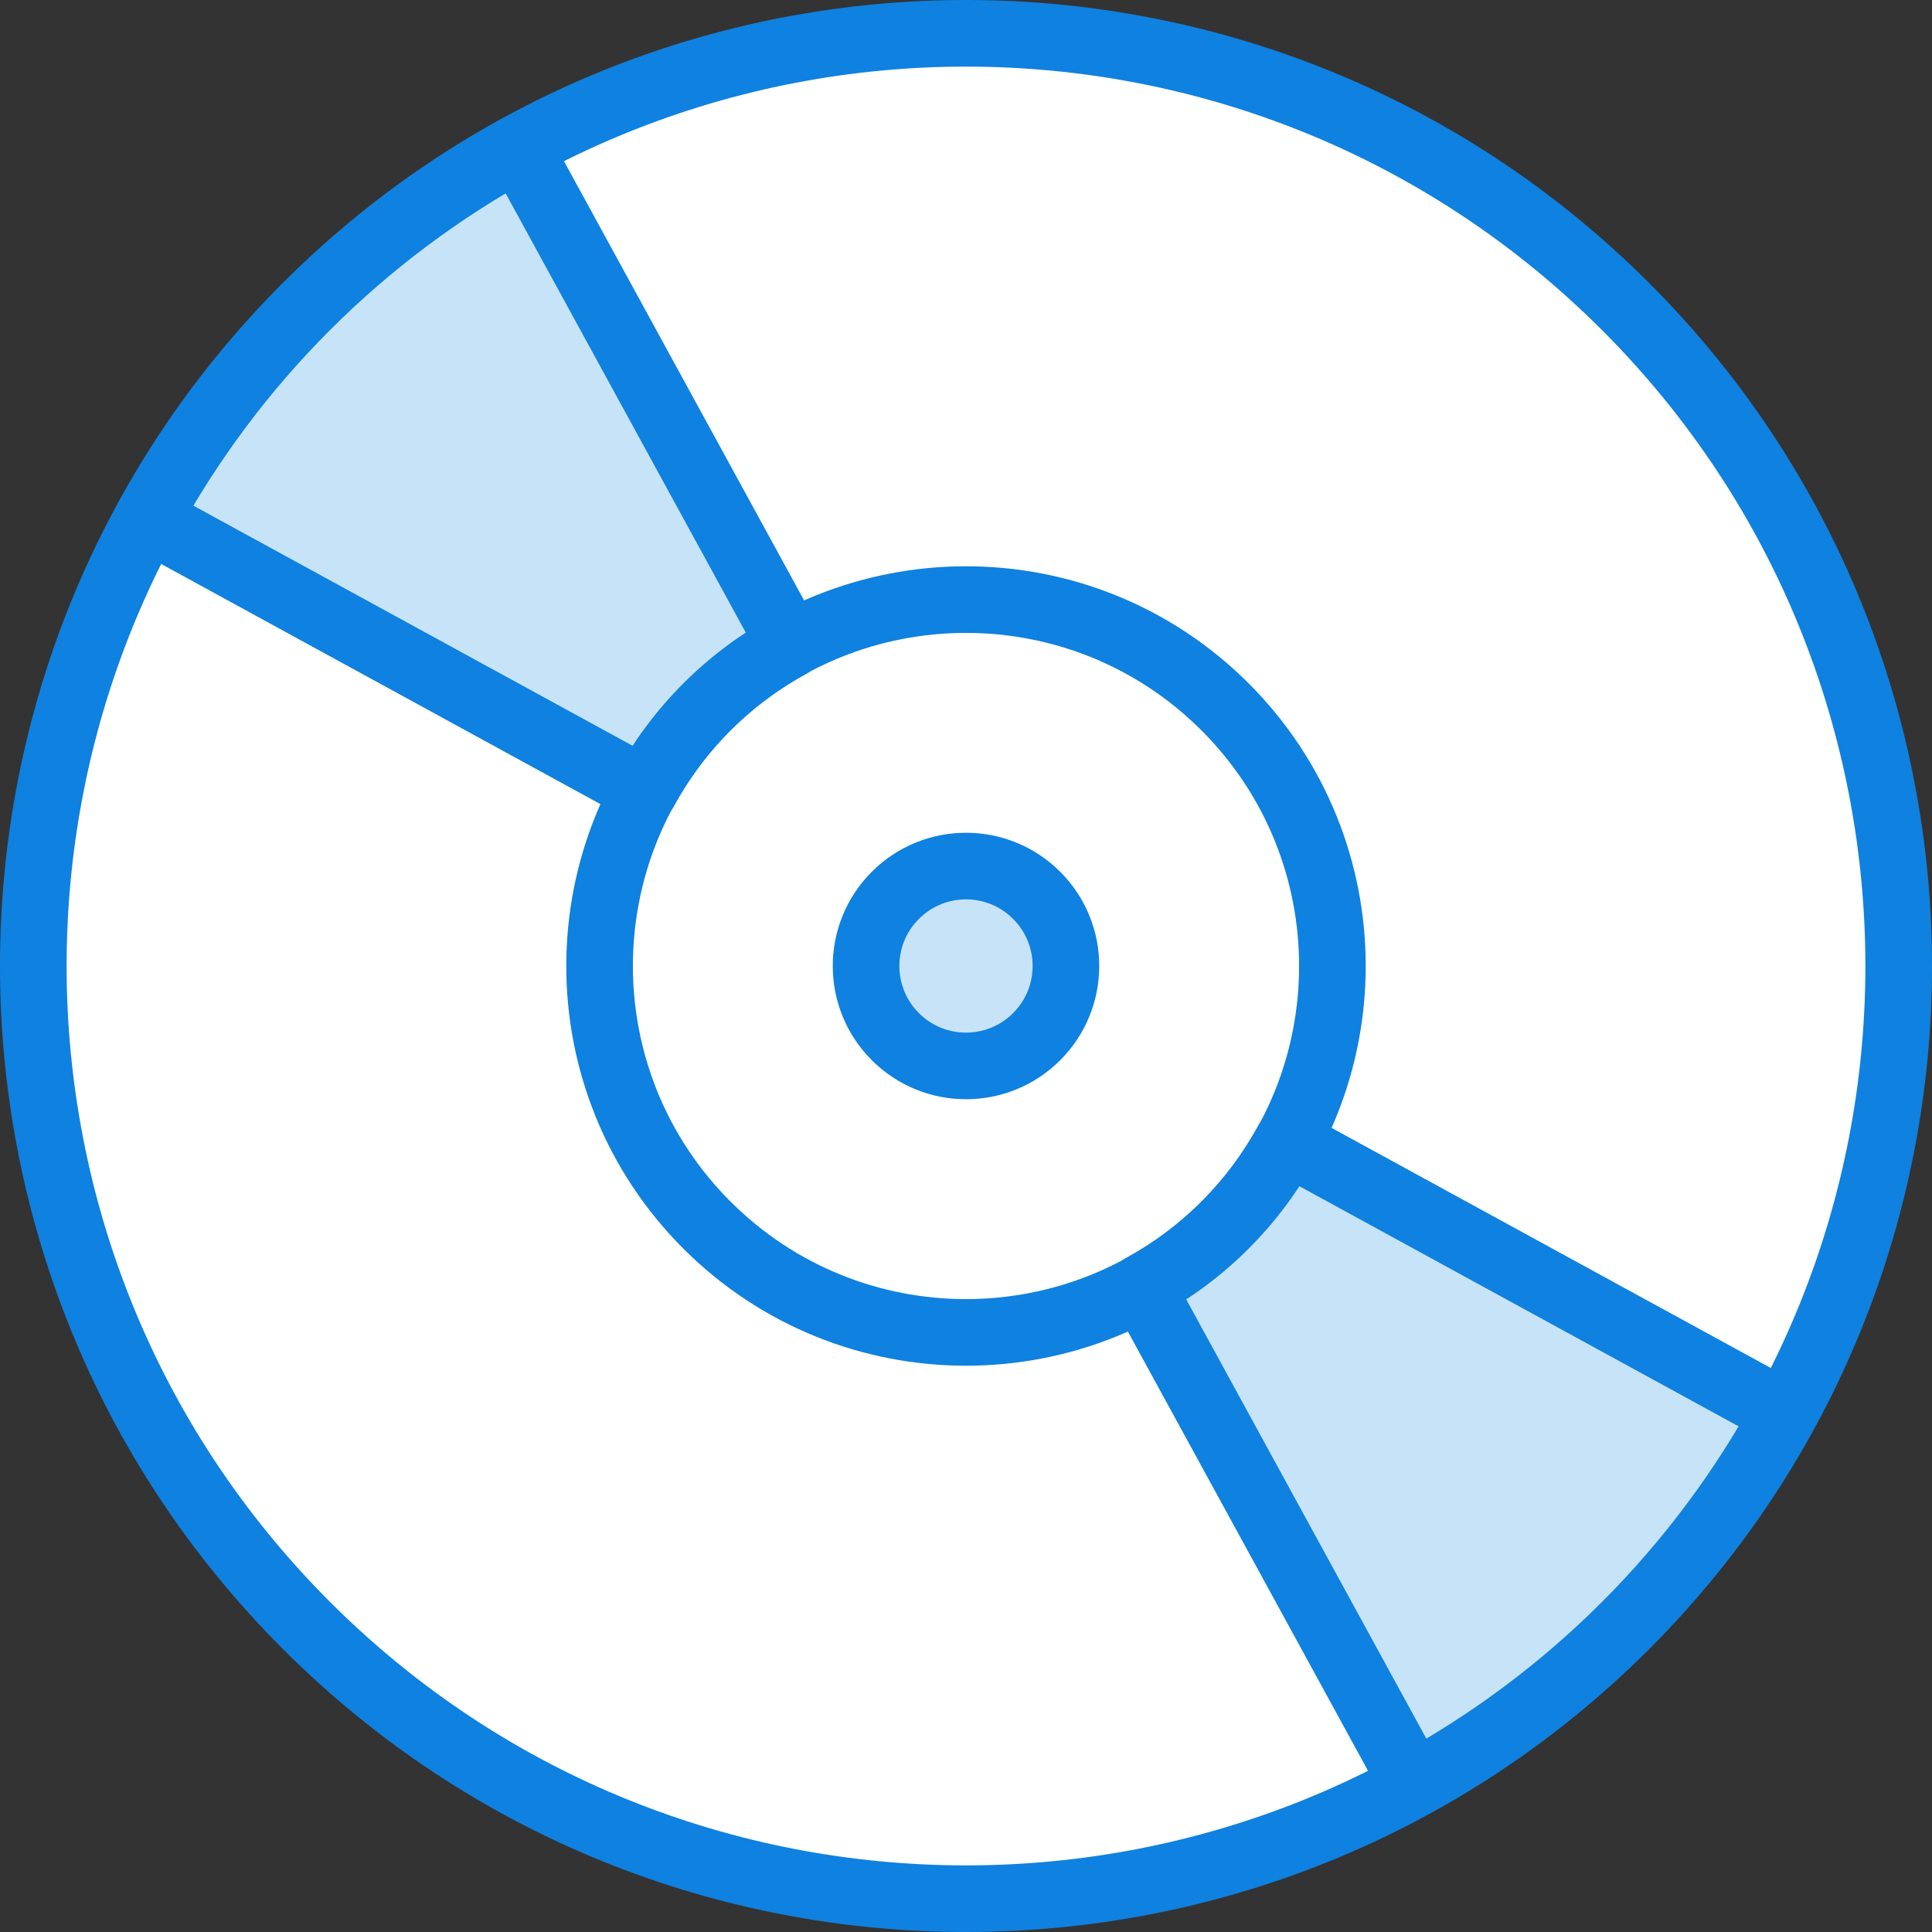 <?xml version="1.0" encoding="UTF-8" standalone="no"?>
<svg width="58px" height="58px" viewBox="0 0 58 58" version="1.1" xmlns="http://www.w3.org/2000/svg" xmlns:xlink="http://www.w3.org/1999/xlink" xmlns:sketch="http://www.bohemiancoding.com/sketch/ns">
    <rect x="0" y="0" width="58" height="58" fill="#333333" stroke="none"/>
    <!-- Generator: Sketch 3.2.2 (9983) - http://www.bohemiancoding.com/sketch -->
    <title>265 - CD (Webby)</title>
    <desc>Created with Sketch.</desc>
    <defs></defs>
    <g id="Page-1" stroke="none" stroke-width="1" fill="none" fill-rule="evenodd" sketch:type="MSPage">
        <g id="Icons" sketch:type="MSArtboardGroup" transform="translate(-721, -1678)">
            <g id="265---CD-(Webby)" sketch:type="MSLayerGroup" transform="translate(721, 1678)">
                <path d="M48.799,9.201 C59.734,20.136 59.734,37.864 48.799,48.799 C37.864,59.734 20.136,59.734 9.201,48.799 C-1.734,37.864 -1.734,20.136 9.201,9.201 C20.136,-1.734 37.864,-1.734 48.799,9.201 L48.799,9.201 Z" id="Fill-339" fill="#FFFFFF" sketch:type="MSShapeGroup"></path>
                <path d="M48.799,9.201 C59.734,20.136 59.734,37.864 48.799,48.799 C37.864,59.734 20.136,59.734 9.201,48.799 C-1.734,37.864 -1.734,20.136 9.201,9.201 C20.136,-1.734 37.864,-1.734 48.799,9.201 L48.799,9.201 Z" id="Stroke-340" stroke="#0F81E0" stroke-width="2" stroke-linecap="round" stroke-linejoin="round" sketch:type="MSShapeGroup"></path>
                <path d="M36.778,21.222 C41.074,25.518 41.074,32.482 36.778,36.778 C32.482,41.074 25.518,41.074 21.222,36.778 C16.926,32.482 16.926,25.518 21.222,21.222 C25.518,16.926 32.482,16.926 36.778,21.222 L36.778,21.222 Z" id="Fill-374" fill="#FFFFFF" sketch:type="MSShapeGroup"></path>
                <path d="M36.778,21.222 C41.074,25.518 41.074,32.482 36.778,36.778 C32.482,41.074 25.518,41.074 21.222,36.778 C16.926,32.482 16.926,25.518 21.222,21.222 C25.518,16.926 32.482,16.926 36.778,21.222 L36.778,21.222 Z" id="Stroke-375" stroke="#0F81E0" stroke-width="2" stroke-linecap="round" stroke-linejoin="round" sketch:type="MSShapeGroup"></path>
                <path d="M31.121,26.879 C32.293,28.05 32.293,29.95 31.121,31.121 C29.95,32.293 28.05,32.293 26.879,31.121 C25.707,29.95 25.707,28.05 26.879,26.879 C28.05,25.707 29.95,25.707 31.121,26.879 L31.121,26.879 Z" id="Fill-376" fill="#C6E3F8" sketch:type="MSShapeGroup"></path>
                <path d="M31.121,26.879 C32.293,28.05 32.293,29.95 31.121,31.121 C29.95,32.293 28.05,32.293 26.879,31.121 C25.707,29.95 25.707,28.05 26.879,26.879 C28.05,25.707 29.95,25.707 31.121,26.879 L31.121,26.879 Z" id="Stroke-377" stroke="#0F81E0" stroke-width="2" stroke-linecap="round" stroke-linejoin="round" sketch:type="MSShapeGroup"></path>
                <path d="M36.778,36.778 C36.018,37.538 35.172,38.157 34.274,38.648 L42.431,53.568 C44.715,52.318 46.865,50.733 48.799,48.799 C50.733,46.865 52.318,44.715 53.568,42.431 L38.648,34.274 C38.157,35.172 37.538,36.018 36.778,36.778 L36.778,36.778 Z" id="Fill-378" fill="#C6E3F8" sketch:type="MSShapeGroup"></path>
                <path d="M36.778,36.778 C36.018,37.538 35.172,38.157 34.274,38.648 L42.431,53.568 C44.715,52.318 46.865,50.733 48.799,48.799 C50.733,46.865 52.318,44.715 53.568,42.431 L38.648,34.274 C38.157,35.172 37.538,36.018 36.778,36.778 L36.778,36.778 Z" id="Stroke-379" stroke="#0F81E0" stroke-width="2" stroke-linecap="round" stroke-linejoin="round" sketch:type="MSShapeGroup"></path>
                <path d="M21.222,21.222 C21.982,20.462 22.828,19.843 23.726,19.352 L15.569,4.432 C13.285,5.682 11.135,7.267 9.201,9.201 C7.267,11.135 5.682,13.285 4.432,15.569 L19.352,23.726 C19.843,22.828 20.462,21.982 21.222,21.222 L21.222,21.222 Z" id="Fill-380" fill="#C6E3F8" sketch:type="MSShapeGroup"></path>
                <path d="M21.222,21.222 C21.982,20.462 22.828,19.843 23.726,19.352 L15.569,4.432 C13.285,5.682 11.135,7.267 9.201,9.201 C7.267,11.135 5.682,13.285 4.432,15.569 L19.352,23.726 C19.843,22.828 20.462,21.982 21.222,21.222 L21.222,21.222 Z" id="Stroke-381" stroke="#0F81E0" stroke-width="2" stroke-linecap="round" stroke-linejoin="round" sketch:type="MSShapeGroup"></path>
            </g>
        </g>
    </g>
</svg>